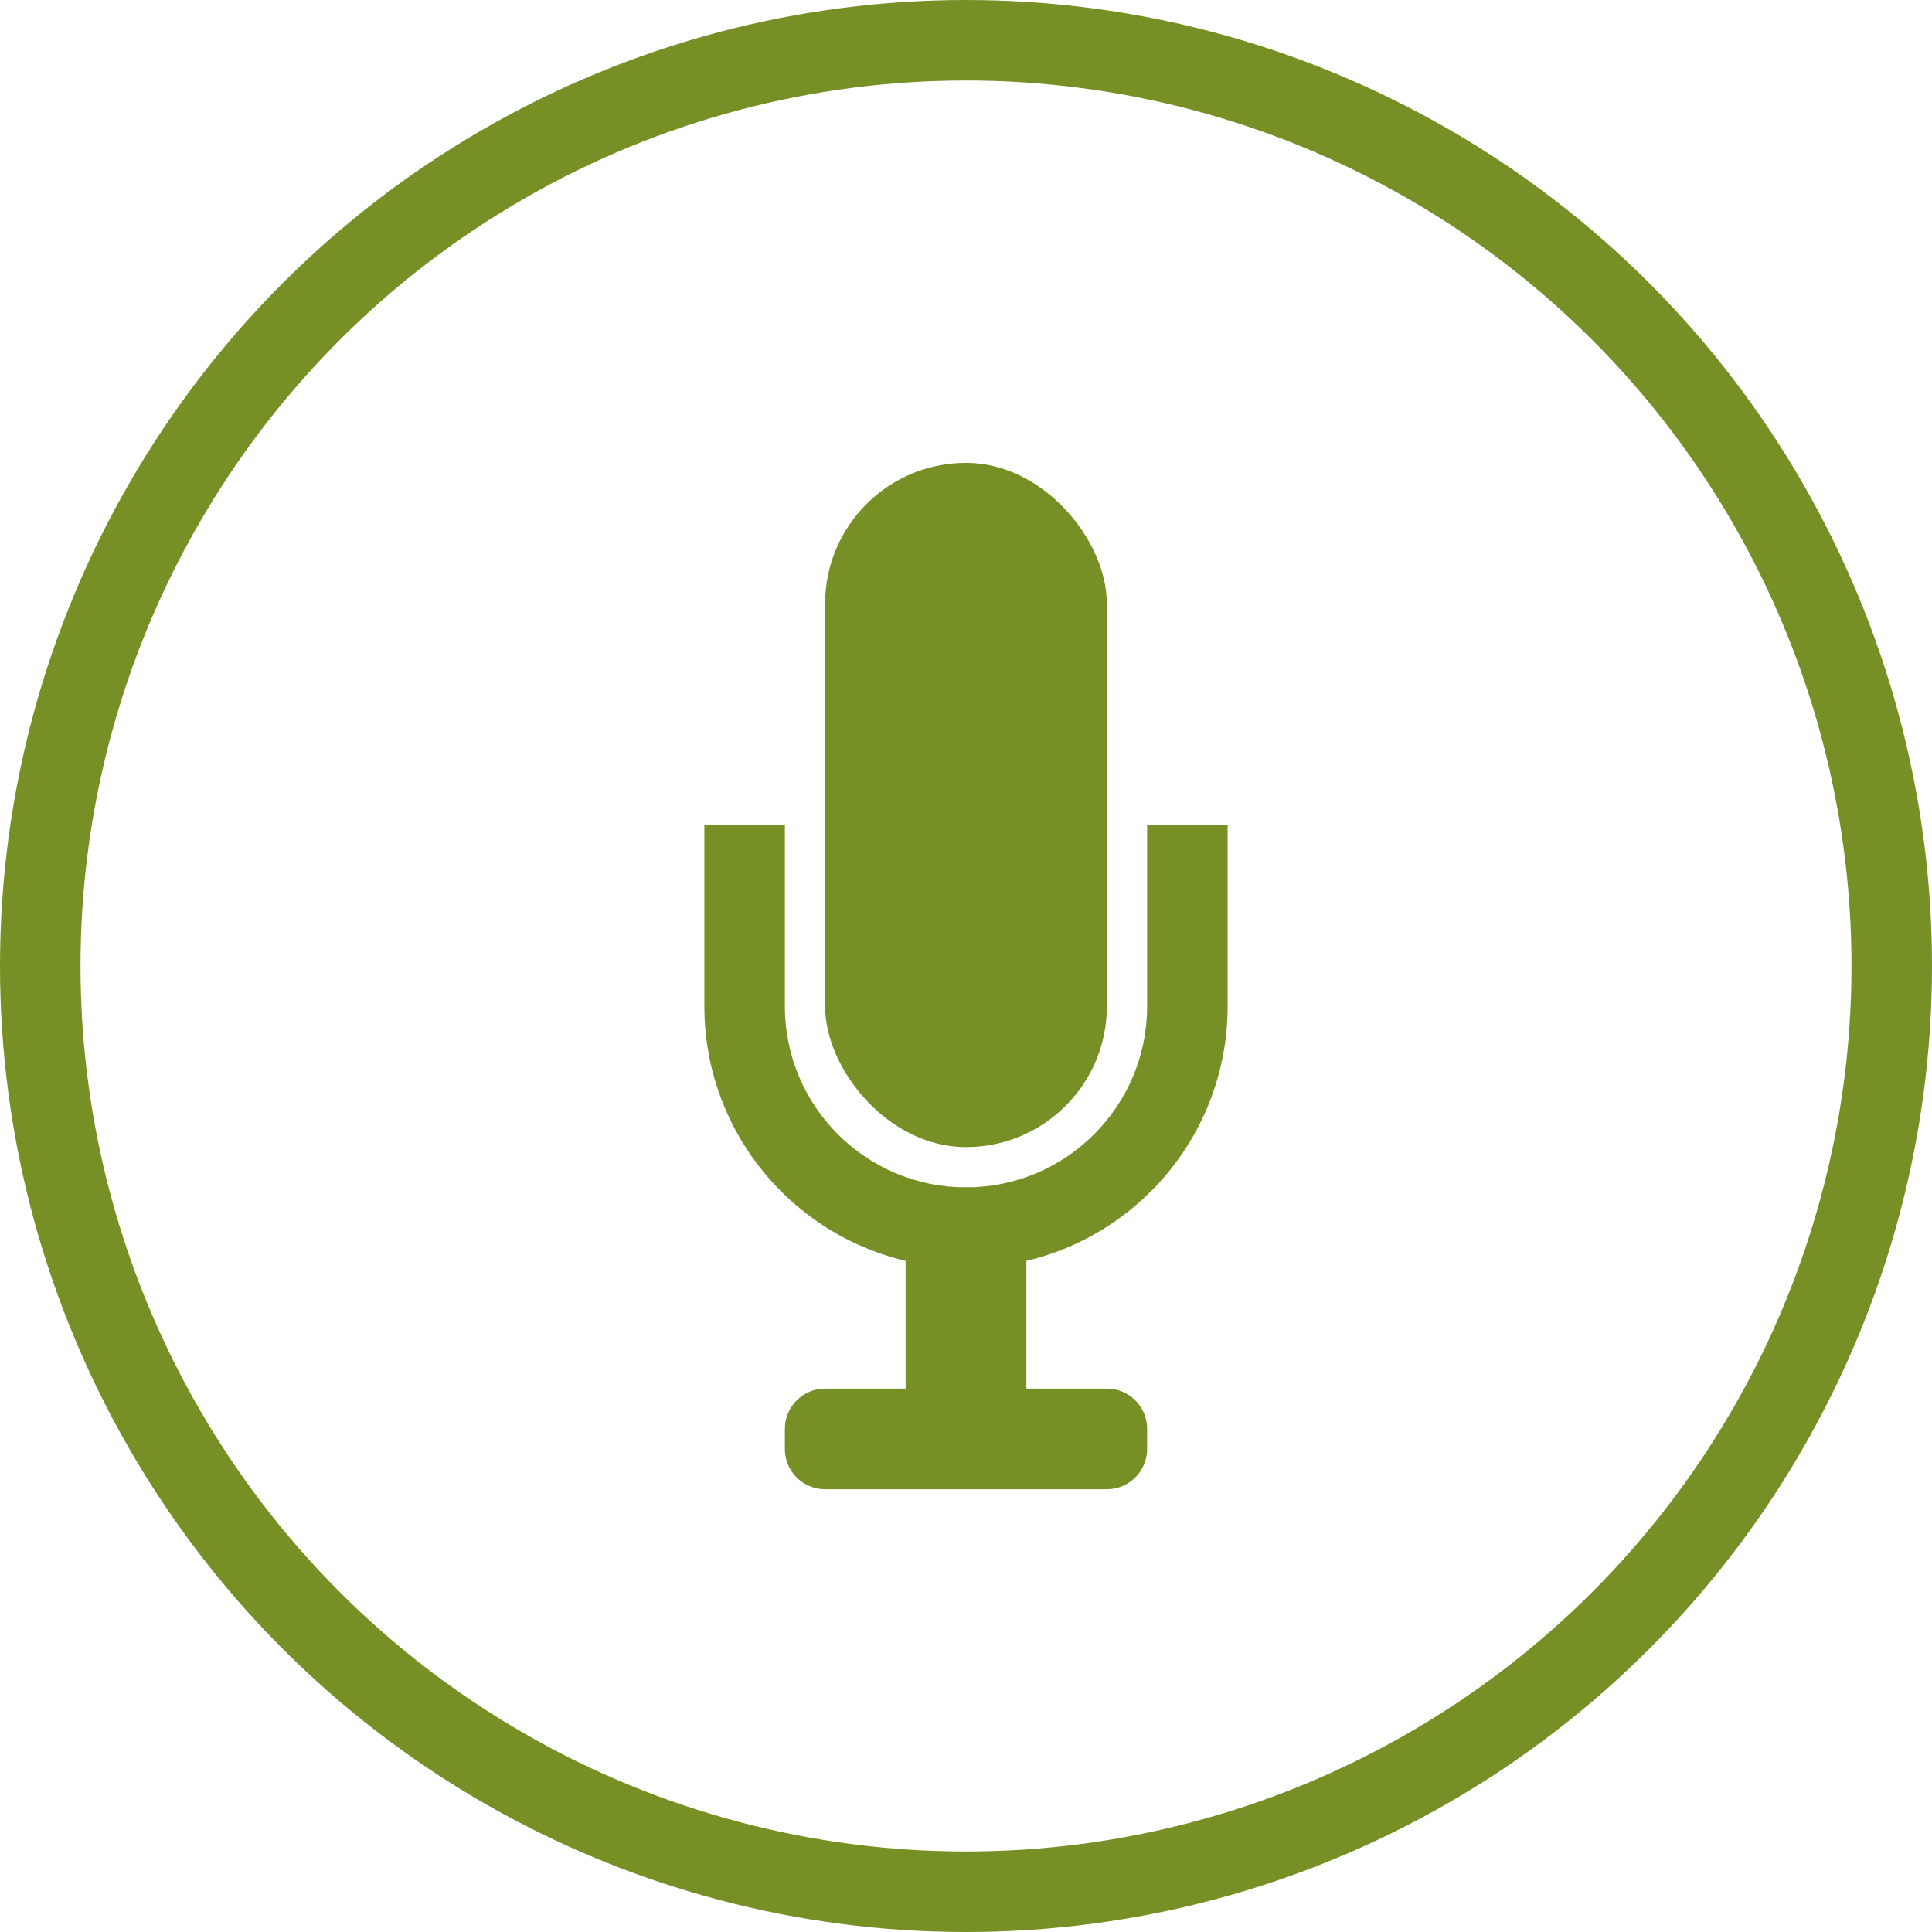 <svg width="96" height="96" viewBox="0 0 96 96" fill="none" xmlns="http://www.w3.org/2000/svg">
<circle cx="48" cy="48" r="46" stroke="#779025" stroke-width="4"/>
<path fill-rule="evenodd" clip-rule="evenodd" d="M35 41V50C35 57.18 40.82 63 48 63C55.18 63 61 57.18 61 50V41H57V50C57 54.971 52.971 59 48 59C43.029 59 39 54.971 39 50V41H35Z" fill="#779025"/>
<rect x="41" y="23" width="14" height="34" rx="7" fill="#779025"/>
<path d="M45 62C45 60.343 46.343 59 48 59C49.657 59 51 60.343 51 62V69H55C56.105 69 57 69.895 57 71V72C57 73.105 56.105 74 55 74H41C39.895 74 39 73.105 39 72V71C39 69.895 39.895 69 41 69H45V62Z" fill="#779025"/>
</svg>
